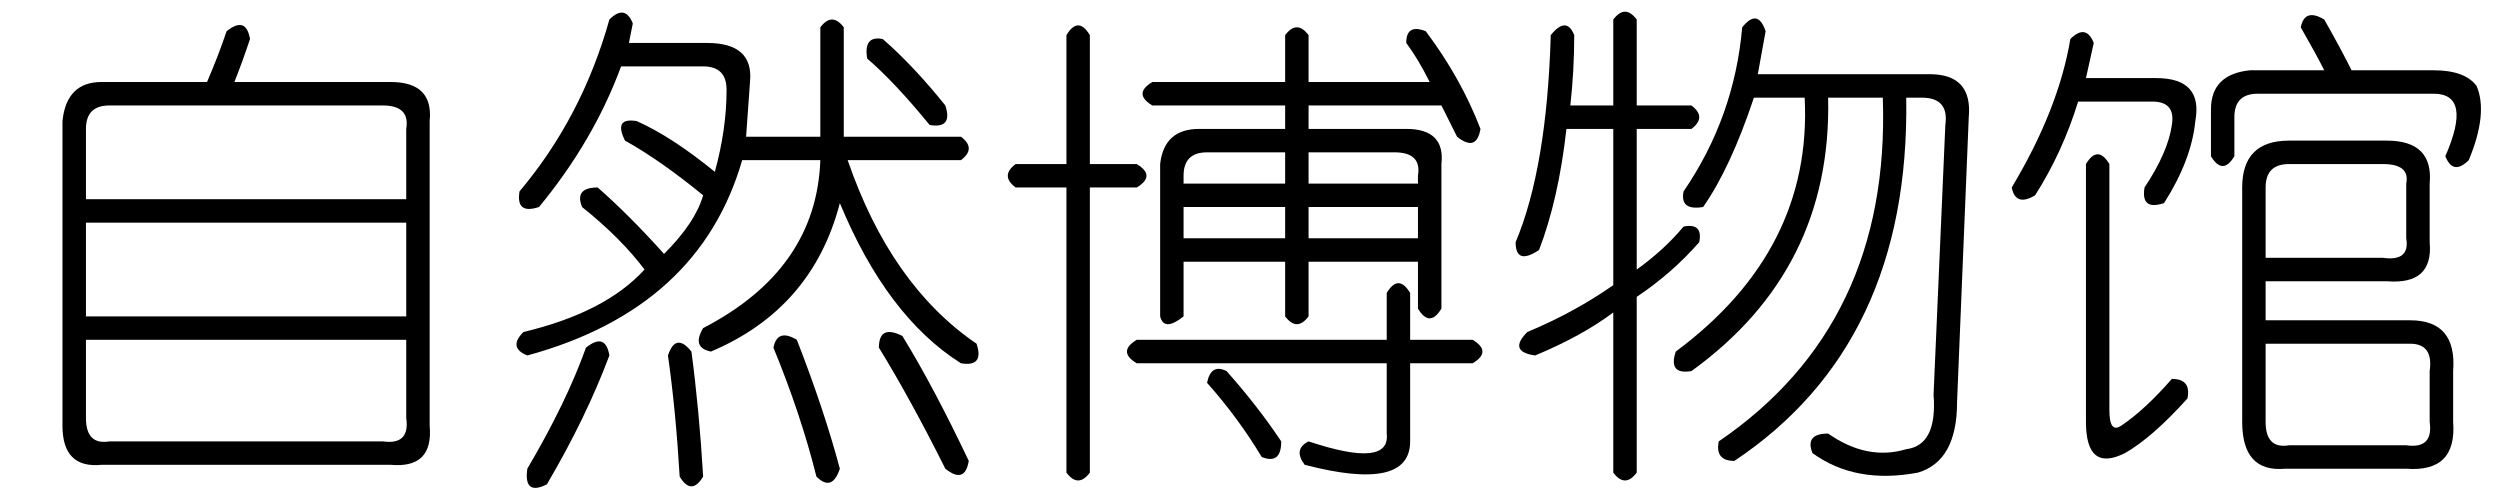 <?xml version='1.0' encoding='UTF-8'?>
<!-- This file was generated by dvisvgm 2.3.5 -->
<svg height='10.5pt' version='1.1' viewBox='-72 -72.082 52.5 10.5' width='52.5pt' xmlns='http://www.w3.org/2000/svg' xmlns:xlink='http://www.w3.org/1999/xlink'>
<defs>
<path d='M6.48 -7.875V-6.891H9.023Q8.777 -7.383 8.531 -7.711Q8.531 -8.121 8.941 -7.957Q9.68 -6.973 10.09 -5.906Q10.008 -5.414 9.598 -5.742L9.27 -6.398H6.48V-5.906H8.531Q9.352 -5.906 9.27 -5.168V-2.133Q9.023 -1.723 8.777 -2.133V-3.117H6.48V-1.969Q6.234 -1.641 5.988 -1.969V-3.117H3.855V-1.969Q3.445 -1.641 3.363 -1.969V-5.168Q3.445 -5.906 4.184 -5.906H5.988V-6.398H3.199Q2.789 -6.645 3.199 -6.891H5.988V-7.875Q6.234 -8.203 6.48 -7.875ZM1.395 -7.875Q1.641 -8.285 1.887 -7.875V-5.168H2.871Q3.281 -4.922 2.871 -4.676H1.887V1.312Q1.641 1.641 1.395 1.312V-4.676H0.328Q0 -4.922 0.328 -5.168H1.395V-7.875ZM5.988 -5.414H4.348Q3.855 -5.414 3.855 -4.922V-4.758H5.988V-5.414ZM8.285 -5.414H6.48V-4.758H8.777V-4.922Q8.859 -5.414 8.285 -5.414ZM5.988 -4.266H3.855V-3.609H5.988V-4.266ZM8.777 -4.266H6.48V-3.609H8.777V-4.266ZM8.613 -2.461V-1.477H9.926Q10.336 -1.23 9.926 -0.984H8.613V0.656Q8.613 1.723 6.398 1.148Q6.152 0.82 6.48 0.656Q8.203 1.23 8.121 0.492V-0.984H2.871Q2.461 -1.23 2.871 -1.477H8.121V-2.461Q8.367 -2.871 8.613 -2.461ZM4.758 -0.82Q5.414 -0.082 5.906 0.656Q5.906 1.148 5.496 0.984Q5.004 0.164 4.348 -0.574Q4.43 -0.984 4.758 -0.82Z' id='g0-2185'/>
<path d='M2.297 -8.203Q2.625 -8.531 2.789 -8.121L2.707 -7.711H4.348Q5.332 -7.711 5.25 -6.891L5.168 -5.742H6.727V-8.039Q6.973 -8.367 7.219 -8.039V-5.742H9.68Q10.008 -5.496 9.68 -5.25H7.301Q8.203 -2.625 10.008 -1.395Q10.172 -0.902 9.68 -0.984Q8.121 -1.969 7.137 -4.348Q6.562 -2.133 4.43 -1.23Q4.02 -1.312 4.266 -1.723Q6.645 -2.953 6.727 -5.25H5.086Q4.184 -2.133 0.574 -1.148Q0.164 -1.312 0.492 -1.641Q2.215 -2.051 3.035 -2.953Q2.543 -3.609 1.723 -4.266Q1.559 -4.676 2.051 -4.676Q2.707 -4.102 3.445 -3.281Q4.102 -3.937 4.266 -4.512Q3.363 -5.25 2.625 -5.66Q2.379 -6.152 2.871 -6.07Q3.609 -5.742 4.512 -5.004Q4.758 -5.906 4.758 -6.727Q4.758 -7.219 4.266 -7.219H2.543Q1.969 -5.66 0.82 -4.266Q0.328 -4.102 0.41 -4.594Q1.723 -6.152 2.297 -8.203ZM8.039 -7.793Q8.695 -7.219 9.352 -6.398Q9.516 -5.906 9.023 -5.988Q8.285 -6.891 7.711 -7.383Q7.629 -7.875 8.039 -7.793ZM6.234 -1.477Q6.809 0 7.137 1.23Q6.973 1.723 6.645 1.395Q6.316 0.082 5.742 -1.312Q5.824 -1.723 6.234 -1.477ZM7.957 -1.312Q7.957 -1.805 8.449 -1.559Q9.105 -0.492 9.844 1.066Q9.762 1.559 9.352 1.23Q8.613 -0.246 7.957 -1.312ZM3.527 -1.148Q3.691 -1.641 4.02 -1.23Q4.184 0 4.266 1.395Q4.02 1.805 3.773 1.395Q3.691 0 3.527 -1.148ZM1.805 -1.312Q2.215 -1.641 2.297 -1.148Q1.805 0.164 0.984 1.559Q0.492 1.805 0.574 1.23Q1.395 -0.164 1.805 -1.312Z' id='g0-9829'/>
<path d='M5.578 -7.957L5.414 -7.055H9.023Q9.926 -7.055 9.844 -6.152L9.598 -0.164Q9.598 1.066 8.777 1.312Q7.465 1.559 6.562 0.902Q6.398 0.492 6.891 0.492Q7.711 1.066 8.531 0.82Q9.187 0.738 9.105 -0.328L9.352 -5.988Q9.434 -6.562 8.859 -6.562H8.531Q8.613 -1.395 4.922 1.066Q4.512 1.066 4.594 0.656Q8.203 -1.805 8.039 -6.562H6.891Q6.973 -2.953 4.02 -0.82Q3.527 -0.738 3.691 -1.23Q6.562 -3.363 6.398 -6.562H5.332Q4.84 -5.086 4.266 -4.266Q3.773 -4.184 3.855 -4.594Q4.922 -6.152 5.086 -8.039Q5.414 -8.449 5.578 -7.957ZM2.379 -5.906H1.395Q1.23 -4.43 0.82 -3.363Q0.328 -3.035 0.328 -3.527Q0.984 -5.086 1.066 -7.875Q1.395 -8.285 1.559 -7.875Q1.559 -7.137 1.477 -6.398H2.379V-8.203Q2.625 -8.531 2.871 -8.203V-6.398H4.02Q4.348 -6.152 4.02 -5.906H2.871V-2.953Q3.445 -3.363 3.855 -3.855Q4.266 -3.937 4.184 -3.527Q3.609 -2.871 2.871 -2.379V1.312Q2.625 1.641 2.379 1.312V-2.051Q1.723 -1.559 0.738 -1.148Q0.164 -1.23 0.574 -1.641Q1.559 -2.051 2.379 -2.625V-5.906Z' id='g0-10136'/>
<path d='M4.758 -7.957Q5.168 -8.285 5.25 -7.793Q5.086 -7.301 4.922 -6.891H8.203Q9.105 -6.891 9.023 -6.07V0.328Q9.105 1.23 8.203 1.148H2.133Q1.312 1.23 1.312 0.328V-6.07Q1.395 -6.891 2.133 -6.891H4.348Q4.594 -7.465 4.758 -7.957ZM8.039 -6.398H2.297Q1.805 -6.398 1.805 -5.906V-4.43H8.531V-5.906Q8.613 -6.398 8.039 -6.398ZM8.531 -3.937H1.805V-1.969H8.531V-3.937ZM8.531 -1.477H1.805V0.164Q1.805 0.738 2.297 0.656H8.039Q8.613 0.738 8.531 0.164V-1.477Z' id='g0-14105'/>
<path d='M9.023 -4.758V-3.527Q9.105 -2.625 8.121 -2.707H5.578V-1.887H8.613Q9.598 -1.887 9.516 -0.82V0.246Q9.598 1.312 8.531 1.23H5.988Q5.086 1.312 5.086 0.246V-4.676Q5.086 -5.66 6.07 -5.66H8.121Q9.105 -5.66 9.023 -4.758ZM1.477 -7.793Q1.805 -8.121 1.969 -7.711L1.805 -6.973H3.281Q4.266 -6.973 4.102 -6.07Q4.02 -5.25 3.445 -4.348Q2.953 -4.184 3.035 -4.676Q3.527 -5.414 3.609 -5.988Q3.691 -6.48 3.199 -6.48H1.641Q1.312 -5.414 0.738 -4.512Q0.328 -4.266 0.246 -4.676Q1.23 -6.316 1.477 -7.793ZM8.039 -5.168H6.07Q5.578 -5.168 5.578 -4.676V-3.199H8.039Q8.613 -3.117 8.531 -3.609V-4.758Q8.613 -5.168 8.039 -5.168ZM8.613 -1.395H5.578V0.246Q5.578 0.82 6.07 0.738H8.531Q9.105 0.82 9.023 0.246V-0.82Q9.105 -1.395 8.613 -1.395ZM6.809 -7.137Q6.645 -7.465 6.316 -8.039Q6.398 -8.449 6.809 -8.203Q7.137 -7.629 7.383 -7.137H9.105Q9.762 -7.137 10.008 -6.809Q10.254 -6.234 9.844 -5.25Q9.516 -4.922 9.352 -5.332Q9.926 -6.645 9.105 -6.645H5.414Q4.922 -6.645 4.922 -6.152V-5.332Q4.676 -4.922 4.43 -5.332V-6.316Q4.43 -7.055 5.25 -7.137H6.809ZM1.805 -5.168Q2.051 -5.578 2.297 -5.168V0Q2.297 0.492 2.543 0.328Q3.035 0 3.609 -0.656Q4.02 -0.656 3.937 -0.246Q3.199 0.574 2.625 0.902Q1.805 1.312 1.805 0.246V-5.168Z' id='g0-20149'/>
</defs>
<g id='page1'>
<use x='-72' xlink:href='#g0-14105' y='-63.469'/>
<use x='-61.5' xlink:href='#g0-9829' y='-63.469'/>
<use x='-51' xlink:href='#g0-2185' y='-63.469'/>
<use x='-40.5' xlink:href='#g0-10136' y='-63.469'/>
<use x='-30' xlink:href='#g0-20149' y='-63.469'/>
</g>
</svg>